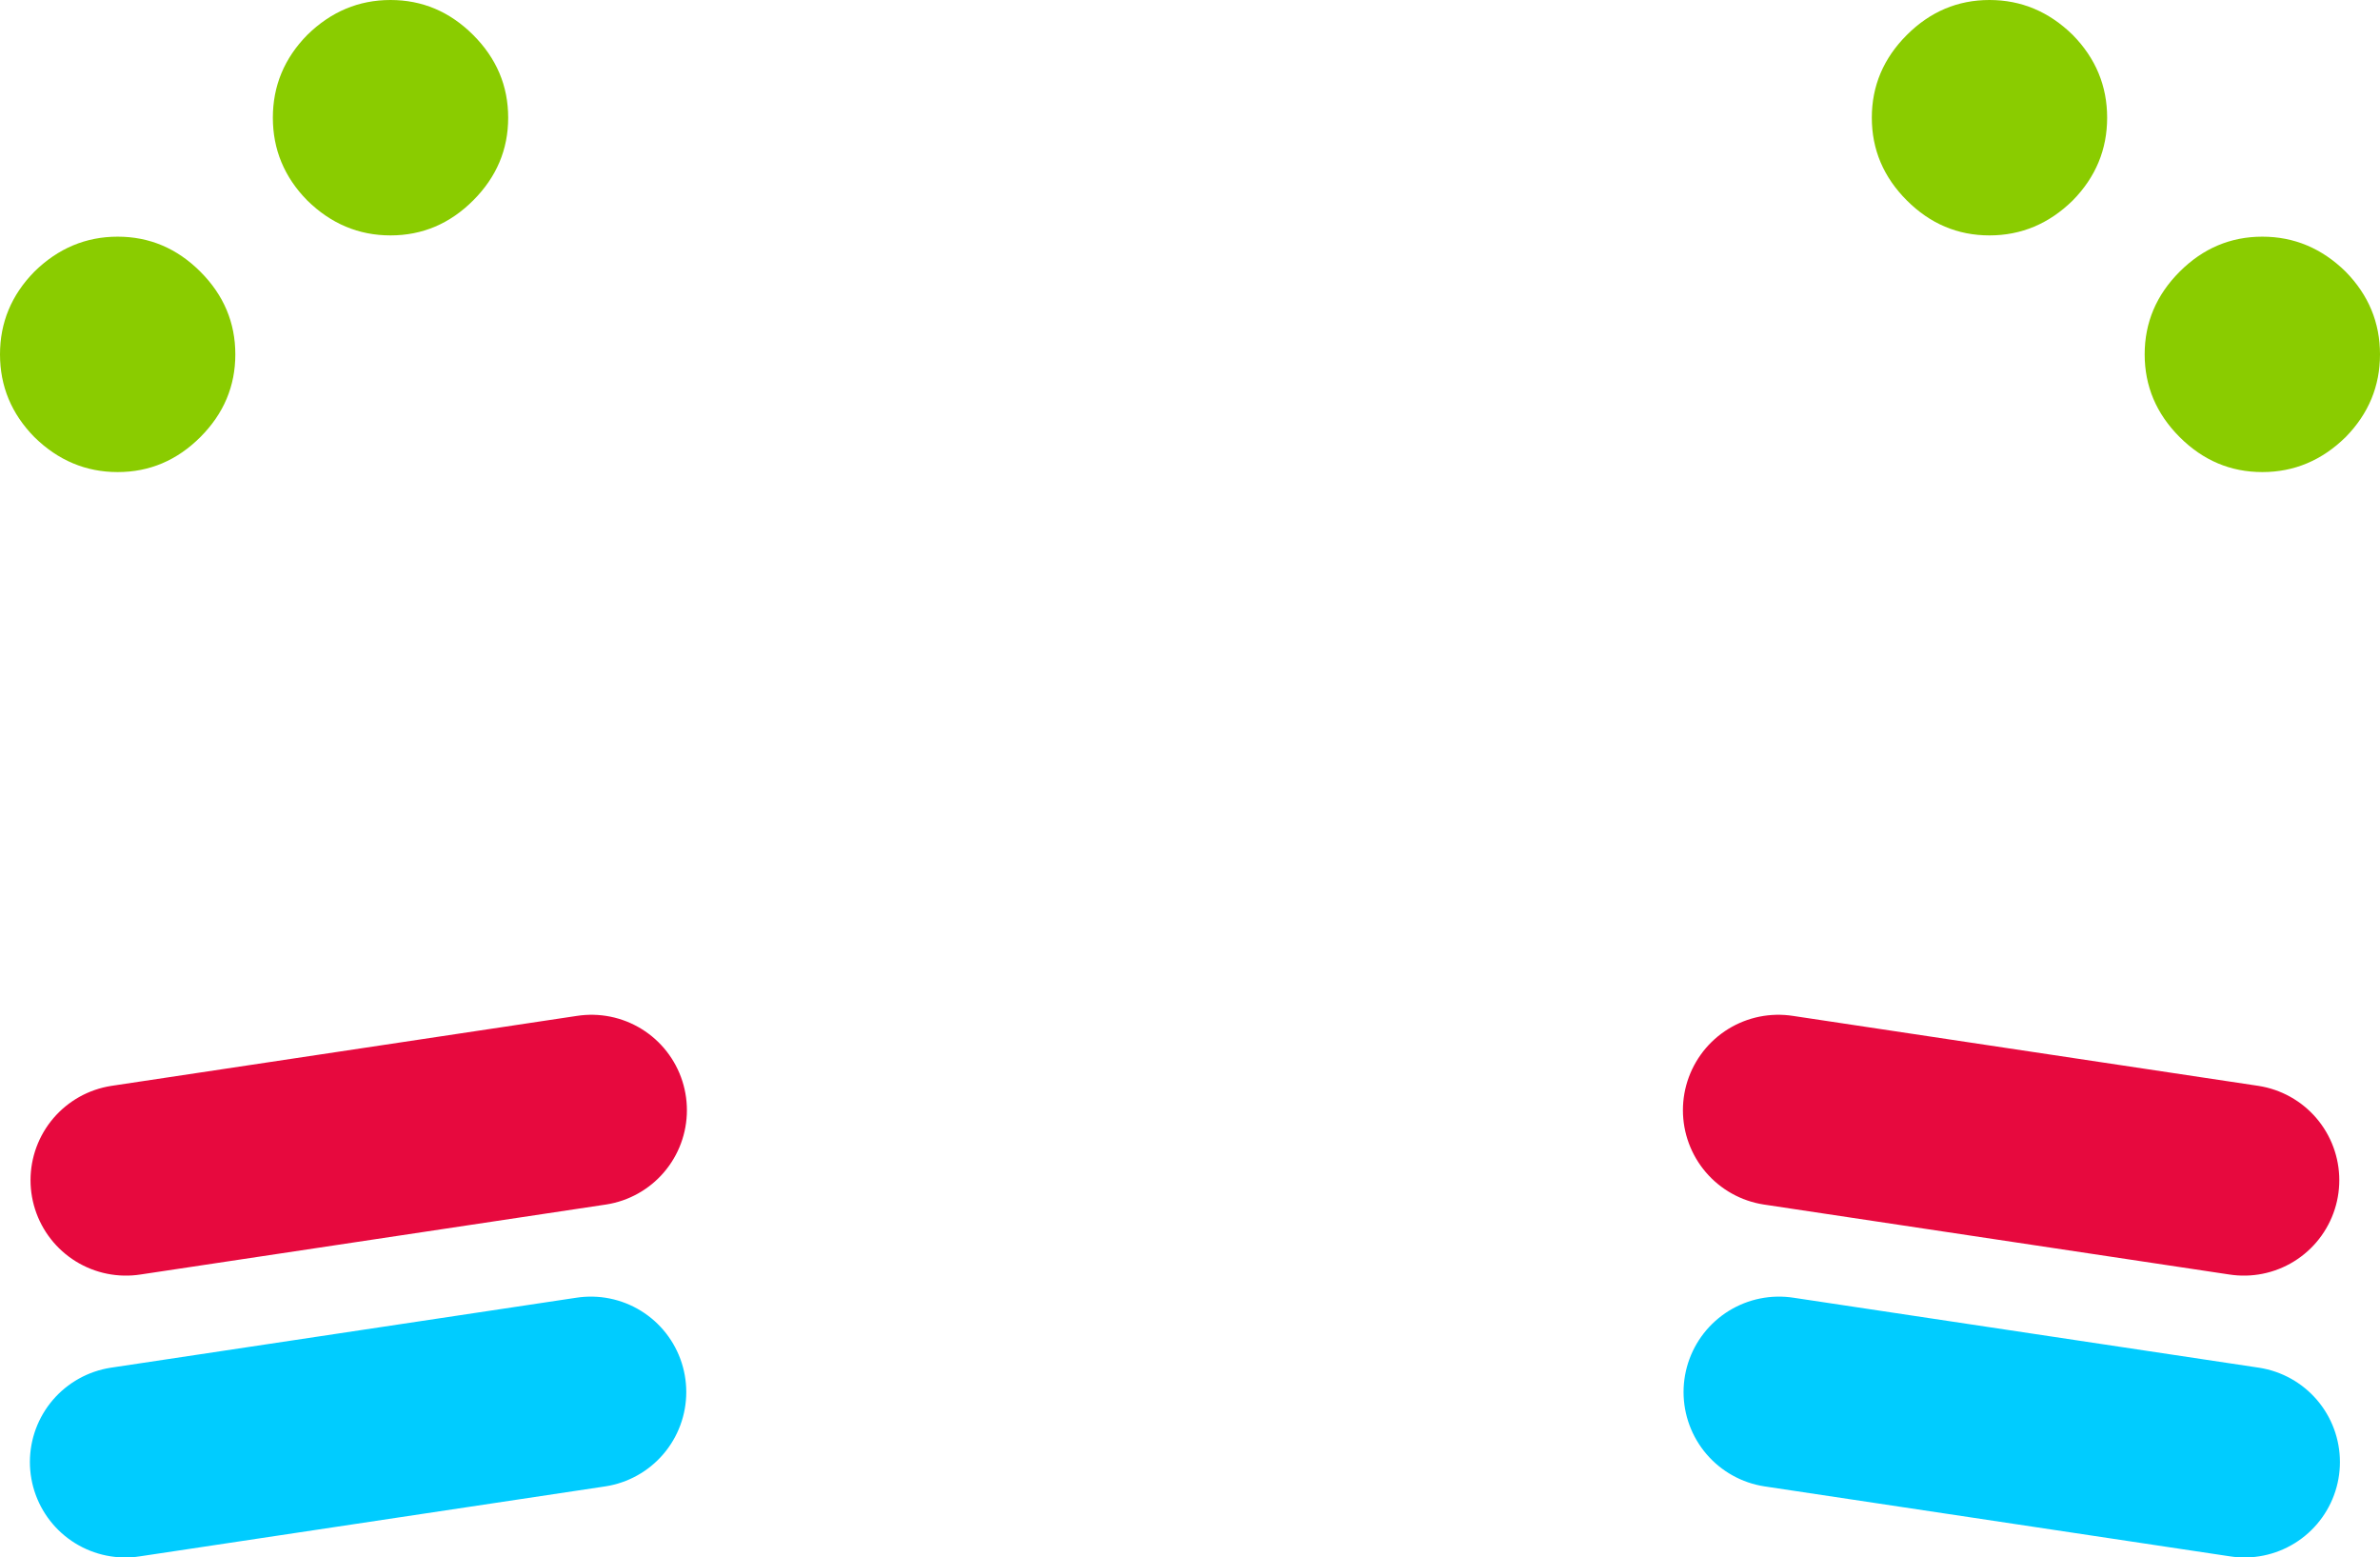 <?xml version="1.0" encoding="UTF-8" standalone="no"?>
<svg xmlns:xlink="http://www.w3.org/1999/xlink" height="122.4px" width="187.1px" xmlns="http://www.w3.org/2000/svg">
  <g transform="matrix(1.0, 0.0, 0.0, 1.0, 111.4, 69.3)">
    <path d="M66.45 -32.2 Q62.7 -32.2 59.95 -34.95 57.2 -37.7 57.2 -41.45 57.2 -45.2 59.95 -47.95 62.7 -50.7 66.45 -50.7 70.2 -50.7 73.0 -47.95 75.7 -45.2 75.7 -41.45 75.7 -37.7 73.0 -34.95 70.2 -32.2 66.45 -32.2 M45.0 -50.8 Q41.25 -50.8 38.5 -53.55 35.75 -56.3 35.75 -60.05 35.75 -63.8 38.5 -66.55 41.25 -69.3 45.0 -69.3 48.75 -69.3 51.55 -66.55 54.25 -63.8 54.25 -60.05 54.25 -56.3 51.55 -53.55 48.75 -50.8 45.0 -50.8 M-102.15 -32.2 Q-105.9 -32.2 -108.7 -34.95 -111.4 -37.7 -111.4 -41.45 -111.4 -45.2 -108.7 -47.95 -105.9 -50.7 -102.15 -50.7 -98.4 -50.7 -95.65 -47.95 -92.9 -45.2 -92.9 -41.45 -92.9 -37.7 -95.65 -34.95 -98.4 -32.2 -102.15 -32.2 M-80.7 -50.8 Q-84.45 -50.8 -87.25 -53.55 -89.95 -56.3 -89.95 -60.05 -89.95 -63.8 -87.25 -66.55 -84.45 -69.3 -80.7 -69.3 -76.95 -69.3 -74.2 -66.55 -71.45 -63.8 -71.45 -60.05 -71.45 -56.3 -74.2 -53.55 -76.95 -50.8 -80.7 -50.8" fill="#8acc00" fill-rule="evenodd" stroke="none"/>
    <path d="M28.4 17.95 L65.0 23.45 M-64.9 17.95 L-101.5 23.45" fill="none" stroke="#e7093e" stroke-linecap="round" stroke-linejoin="round" stroke-width="15.0"/>
    <path d="M28.45 40.1 L65.05 45.6 M-64.95 40.1 L-101.55 45.6" fill="none" stroke="#00ccff" stroke-linecap="round" stroke-linejoin="round" stroke-width="15.0"/>
  </g>
</svg>
